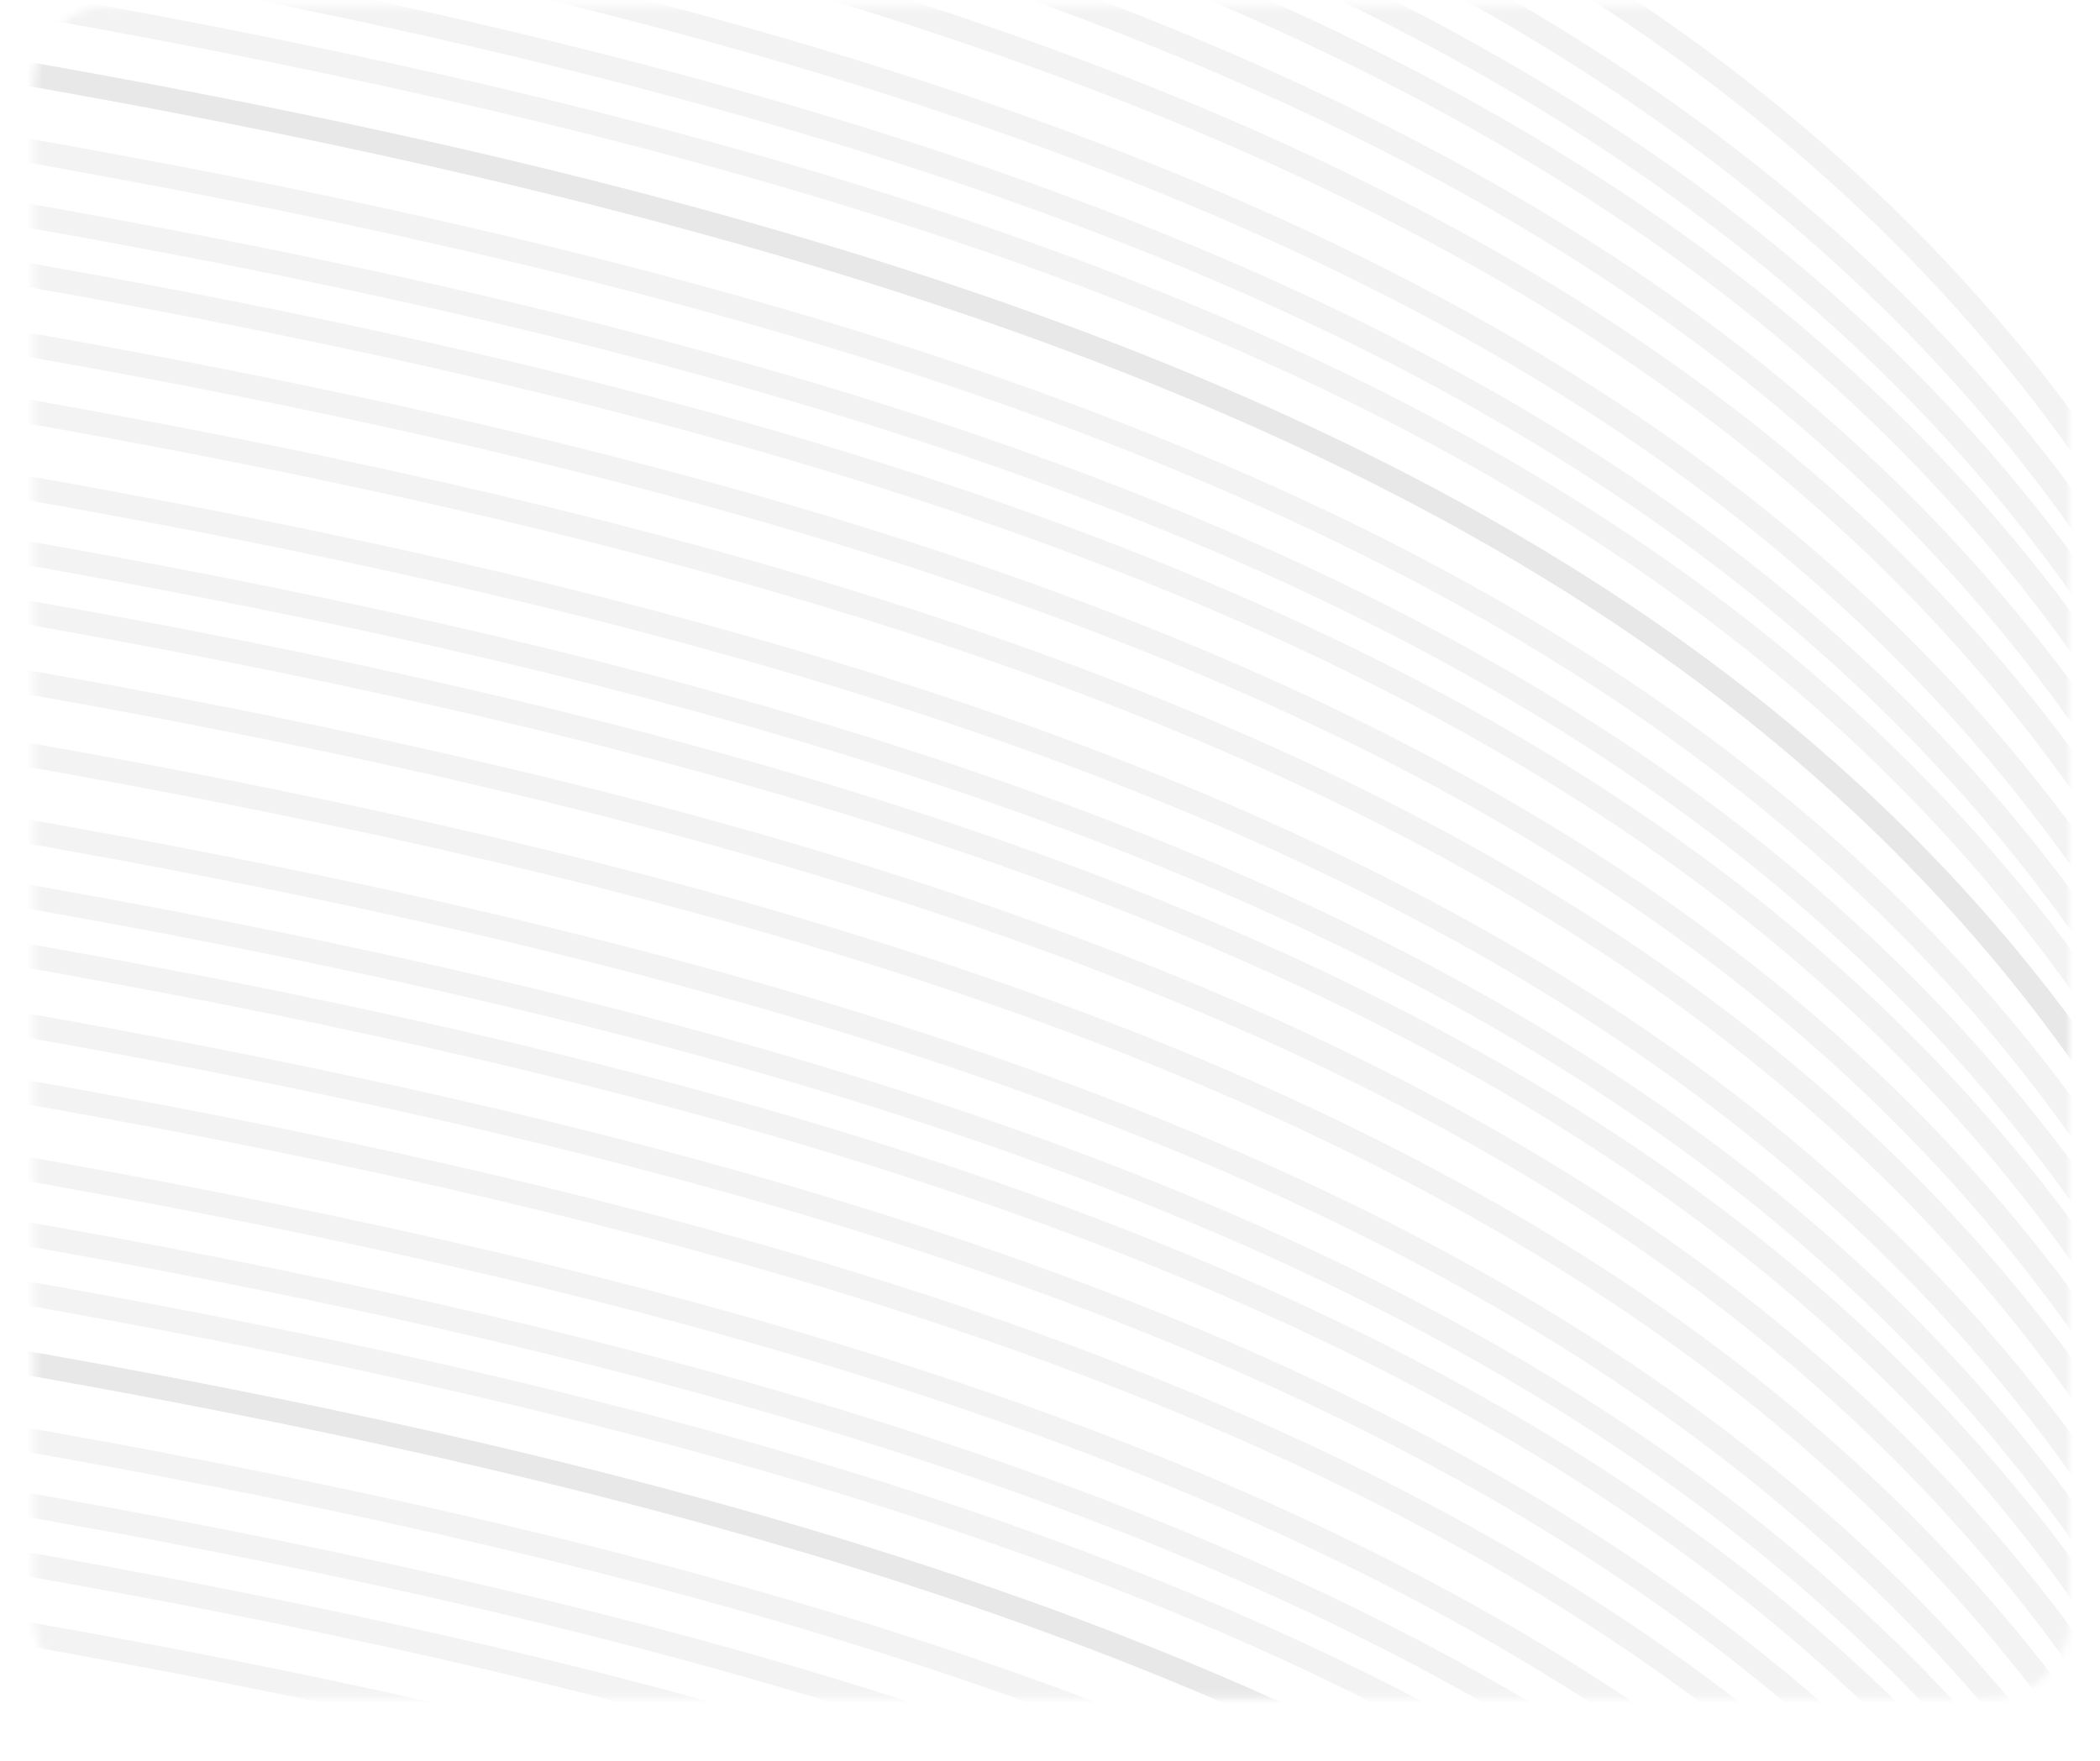 <svg width="273" height="229" viewBox="0 0 273 229" fill="none" xmlns="http://www.w3.org/2000/svg">
<mask id="mask0_807_571" style="mask-type:alpha" maskUnits="userSpaceOnUse" x="4" y="0" width="266" height="221">
<rect x="4.928" y="1.223" width="263.577" height="219" rx="9.5" fill="white" stroke="black"/>
</mask>
<g mask="url(#mask0_807_571)">
<path d="M-160.411 -144.746C-161.378 -129.278 -130.828 -92.734 -0.892 -70.304C161.526 -42.268 263.038 4.138 301.709 120.151" stroke="black" stroke-opacity="0.05" stroke-width="3.101"/>
<path d="M-160.411 22.922C-161.378 38.39 -130.828 74.934 -0.892 97.364C161.526 125.4 263.038 171.806 301.709 287.819" stroke="black" stroke-opacity="0.05" stroke-width="3.101"/>
<path d="M-160.411 -65.627C-161.378 -50.158 -130.828 -13.614 -0.892 8.815C161.526 36.852 263.038 83.257 301.709 199.271" stroke="black" stroke-opacity="0.05" stroke-width="3.101"/>
<path d="M-160.411 102.041C-161.378 117.51 -130.828 154.054 -0.892 176.483C161.526 204.52 263.038 250.925 301.709 366.939" stroke="black" stroke-opacity="0.05" stroke-width="3.101"/>
<path d="M-160.411 -100.846C-161.378 -85.377 -130.828 -48.833 -0.892 -26.404C161.526 1.633 263.038 48.038 301.709 164.052" stroke="black" stroke-opacity="0.05" stroke-width="3.101"/>
<path d="M-160.411 66.822C-161.378 82.291 -130.828 118.835 -0.892 141.264C161.526 169.301 263.038 215.706 301.709 331.72" stroke="black" stroke-opacity="0.05" stroke-width="3.101"/>
<path d="M-160.411 -21.726C-161.378 -6.258 -130.828 30.287 -0.892 52.716C161.526 80.752 263.038 127.158 301.709 243.171" stroke="black" stroke-opacity="0.05" stroke-width="3.101"/>
<path d="M-160.411 145.942C-161.378 161.41 -130.828 197.954 -0.892 220.384C161.526 248.42 263.038 294.826 301.709 410.839" stroke="black" stroke-opacity="0.05" stroke-width="3.101"/>
<path d="M-160.411 -134.772C-161.378 -119.304 -130.828 -82.76 -0.892 -60.33C161.526 -32.294 263.038 14.112 301.709 130.125" stroke="black" stroke-opacity="0.05" stroke-width="3.101"/>
<path d="M-160.411 32.896C-161.378 48.364 -130.828 84.908 -0.892 107.338C161.526 135.374 263.038 181.78 301.709 297.793" stroke="black" stroke-opacity="0.05" stroke-width="3.101"/>
<path d="M-160.411 -55.652C-161.378 -40.184 -130.828 -3.64 -0.892 18.79C161.526 46.826 263.038 93.232 301.709 209.245" stroke="black" stroke-opacity="0.05" stroke-width="3.101"/>
<path d="M-160.411 112.015C-161.378 127.484 -130.828 164.028 -0.892 186.457C161.526 214.494 263.038 260.899 301.709 376.913" stroke="black" stroke-opacity="0.05" stroke-width="3.101"/>
<path d="M-160.411 -90.872C-161.378 -75.403 -130.828 -38.859 -0.892 -16.43C161.526 11.607 263.038 58.012 301.709 174.026" stroke="black" stroke-opacity="0.05" stroke-width="3.101"/>
<path d="M-160.411 76.796C-161.378 92.265 -130.828 128.809 -0.892 151.238C161.526 179.275 263.038 225.68 301.709 341.694" stroke="black" stroke-opacity="0.05" stroke-width="3.101"/>
<path d="M-160.411 -11.752C-161.378 3.717 -130.828 40.261 -0.892 62.69C161.526 90.727 263.038 137.132 301.709 253.146" stroke="black" stroke-opacity="0.05" stroke-width="3.101"/>
<path d="M-160.411 155.916C-161.378 171.384 -130.828 207.929 -0.892 230.358C161.526 258.395 263.038 304.8 301.709 420.814" stroke="black" stroke-opacity="0.05" stroke-width="3.101"/>
<path d="M-160.411 -126.313C-161.378 -110.845 -130.828 -74.301 -0.892 -51.871C161.526 -23.835 263.038 22.571 301.709 138.584" stroke="black" stroke-opacity="0.05" stroke-width="3.101"/>
<path d="M-160.411 41.355C-161.378 56.823 -130.828 93.367 -0.892 115.796C161.526 143.833 263.038 190.238 301.709 306.252" stroke="black" stroke-opacity="0.05" stroke-width="3.101"/>
<path d="M-160.411 -47.194C-161.378 -31.725 -130.828 4.819 -0.892 27.248C161.526 55.285 263.038 101.69 301.709 217.704" stroke="black" stroke-opacity="0.05" stroke-width="3.101"/>
<path d="M-160.411 120.474C-161.378 135.943 -130.828 172.487 -0.892 194.916C161.526 222.953 263.038 269.358 301.709 385.372" stroke="black" stroke-opacity="0.05" stroke-width="3.101"/>
<path d="M-160.411 -82.413C-161.378 -66.944 -130.828 -30.4 -0.892 -7.971C161.526 20.066 263.038 66.471 301.709 182.485" stroke="black" stroke-opacity="0.05" stroke-width="3.101"/>
<path d="M-160.411 85.255C-161.378 100.724 -130.828 137.268 -0.892 159.697C161.526 187.734 263.038 234.139 301.709 350.153" stroke="black" stroke-opacity="0.05" stroke-width="3.101"/>
<path d="M-160.411 -3.293C-161.378 12.175 -130.828 48.72 -0.892 71.149C161.526 99.186 263.038 145.591 301.709 261.605" stroke="black" stroke-opacity="0.05" stroke-width="3.101"/>
<path d="M-160.411 164.375C-161.378 179.843 -130.828 216.388 -0.892 238.817C161.526 266.854 263.038 313.259 301.709 429.273" stroke="black" stroke-opacity="0.05" stroke-width="3.101"/>
<path d="M-160.411 -118.599C-161.378 -103.13 -130.828 -66.586 -0.892 -44.157C161.526 -16.12 263.038 30.285 301.709 146.299" stroke="black" stroke-opacity="0.05" stroke-width="3.101"/>
<path d="M-160.411 49.069C-161.378 64.538 -130.828 101.082 -0.892 123.511C161.526 151.548 263.038 197.953 301.709 313.967" stroke="black" stroke-opacity="0.05" stroke-width="3.101"/>
<path d="M-160.411 -39.479C-161.378 -24.011 -130.828 12.534 -0.892 34.963C161.526 63 263.038 109.405 301.709 225.419" stroke="black" stroke-opacity="0.05" stroke-width="3.101"/>
<path d="M-160.411 128.189C-161.378 143.657 -130.828 180.202 -0.892 202.631C161.526 230.668 263.038 277.073 301.709 393.086" stroke="black" stroke-opacity="0.05" stroke-width="3.101"/>
<path d="M-160.411 -74.698C-161.378 -59.23 -130.828 -22.685 -0.892 -0.256C161.526 27.781 263.038 74.186 301.709 190.2" stroke="black" stroke-opacity="0.05" stroke-width="3.101"/>
<path d="M-160.411 92.97C-161.378 108.438 -130.828 144.983 -0.892 167.412C161.526 195.449 263.038 241.854 301.709 357.867" stroke="black" stroke-opacity="0.05" stroke-width="3.101"/>
<path d="M-160.411 4.422C-161.378 19.89 -130.828 56.434 -0.892 78.864C161.526 106.9 263.038 153.306 301.709 269.319" stroke="black" stroke-opacity="0.05" stroke-width="3.101"/>
<path d="M-160.411 172.09C-161.378 187.558 -130.828 224.102 -0.892 246.532C161.526 274.568 263.038 320.974 301.709 436.987" stroke="black" stroke-opacity="0.05" stroke-width="3.101"/>
<path d="M-160.411 -109.527C-161.378 -94.059 -130.828 -57.515 -0.892 -35.085C161.526 -7.049 263.038 39.357 301.709 155.37" stroke="black" stroke-opacity="0.05" stroke-width="3.101"/>
<path d="M-160.411 58.141C-161.378 73.609 -130.828 110.153 -0.892 132.583C161.526 160.619 263.038 207.025 301.709 323.038" stroke="black" stroke-opacity="0.05" stroke-width="3.101"/>
<path d="M-160.411 -30.407C-161.378 -14.939 -130.828 21.605 -0.892 44.034C161.526 72.071 263.038 118.476 301.709 234.49" stroke="black" stroke-opacity="0.05" stroke-width="3.101"/>
<path d="M-160.411 137.26C-161.378 152.729 -130.828 189.273 -0.892 211.702C161.526 239.739 263.038 286.144 301.709 402.158" stroke="black" stroke-opacity="0.05" stroke-width="3.101"/>
<path d="M-160.411 -65.627C-161.378 -50.158 -130.828 -13.614 -0.892 8.815C161.526 36.852 263.038 83.257 301.709 199.271" stroke="black" stroke-opacity="0.05" stroke-width="3.101"/>
<path d="M-160.411 102.041C-161.378 117.51 -130.828 154.054 -0.892 176.483C161.526 204.52 263.038 250.925 301.709 366.939" stroke="black" stroke-opacity="0.05" stroke-width="3.101"/>
<path d="M-160.411 13.493C-161.378 28.962 -130.828 65.506 -0.892 87.935C161.526 115.972 263.038 162.377 301.709 278.391" stroke="black" stroke-opacity="0.05" stroke-width="3.101"/>
<path d="M-160.411 181.161C-161.378 196.629 -130.828 233.173 -0.892 255.603C161.526 283.639 263.038 330.045 301.709 446.058" stroke="black" stroke-opacity="0.05" stroke-width="3.101"/>
</g>
</svg>
